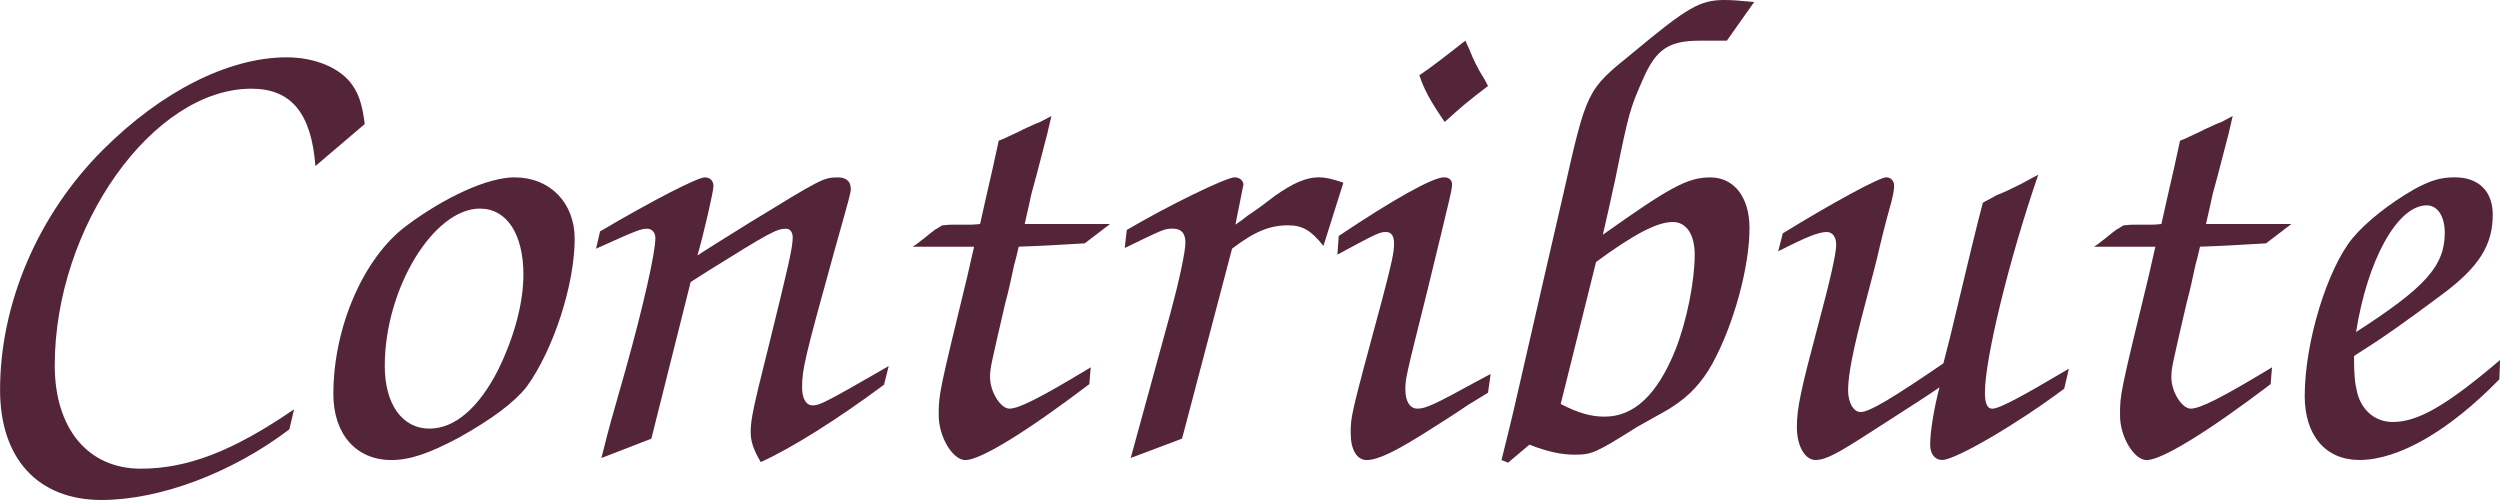 <?xml version="1.0" encoding="UTF-8" standalone="no"?>
<!-- Created with Inkscape (http://www.inkscape.org/) -->

<svg
   width="39.687mm"
   height="7.937mm"
   viewBox="0 0 39.687 7.937"
   version="1.1"
   id="svg5"
   inkscape:version="1.1 (c4e8f9ed74, 2021-05-24)"
   sodipodi:docname="contribute.svg"
   xmlns:inkscape="http://www.inkscape.org/namespaces/inkscape"
   xmlns:sodipodi="http://sodipodi.sourceforge.net/DTD/sodipodi-0.dtd"
   xmlns="http://www.w3.org/2000/svg"
   xmlns:svg="http://www.w3.org/2000/svg">
  <sodipodi:namedview
     id="namedview7"
     pagecolor="#505050"
     bordercolor="#eeeeee"
     borderopacity="1"
     inkscape:pageshadow="0"
     inkscape:pageopacity="0"
     inkscape:pagecheckerboard="0"
     inkscape:document-units="mm"
     showgrid="false"
     inkscape:zoom="7.1400439"
     inkscape:cx="74.999539"
     inkscape:cy="6.4425374"
     inkscape:window-width="1916"
     inkscape:window-height="1061"
     inkscape:window-x="0"
     inkscape:window-y="15"
     inkscape:window-maximized="1"
     inkscape:current-layer="layer1" />
  <defs
     id="defs2" />
  <g
     inkscape:label="Layer 1"
     inkscape:groupmode="layer"
     id="layer1"
     transform="translate(-25.644,-59.205)">
    <g
       aria-label="Contribute"
       id="text5798"
       style="font-size:10.583px;line-height:1.25;font-family:Z003;-inkscape-font-specification:Z003;stroke-width:0.265">
      <path
         d="m 30.312,65.703 c -0.974,0.667 -1.693,0.942 -2.434,0.942 -0.836,0 -1.365,-0.635 -1.365,-1.64 0,-2.201 1.556,-4.392 3.122,-4.392 0.635,0 0.952,0.392 1.016,1.228 l 0.783,-0.667 c -0.042,-0.339 -0.106,-0.508 -0.233,-0.667 -0.201,-0.243 -0.582,-0.392 -1.005,-0.392 -0.921,0 -1.99,0.54 -2.921,1.471 -1.027,1.027 -1.63,2.434 -1.63,3.81 0,1.09 0.603,1.746 1.609,1.746 0.921,0 2.064,-0.423 2.984,-1.122 z"
         style="fill:#542538"
         id="path5178" />
      <path
         d="m 33.815,62.02 c -0.423,0 -1.101,0.307 -1.725,0.773 -0.677,0.508 -1.154,1.609 -1.154,2.667 0,0.635 0.36,1.048 0.921,1.048 0.296,0 0.603,-0.106 1.079,-0.36 0.529,-0.296 0.878,-0.561 1.069,-0.804 0.423,-0.582 0.762,-1.619 0.762,-2.349 0,-0.571 -0.392,-0.974 -0.952,-0.974 z m -0.55,0.497 c 0.423,0 0.688,0.402 0.688,1.048 0,0.455 -0.148,0.995 -0.402,1.513 -0.307,0.603 -0.688,0.931 -1.09,0.931 -0.434,0 -0.709,-0.392 -0.709,-0.995 0,-1.228 0.773,-2.498 1.513,-2.498 z"
         style="fill:#542538"
         id="path5180" />
      <path
         d="m 35.984,66.169 0.624,-2.487 0.265,-0.169 c 0.984,-0.614 1.101,-0.677 1.249,-0.677 0.064,0 0.106,0.053 0.106,0.138 0,0.169 -0.074,0.476 -0.392,1.767 -0.233,0.931 -0.275,1.122 -0.275,1.323 0,0.148 0.042,0.275 0.159,0.476 0.476,-0.212 1.217,-0.677 1.958,-1.228 l 0.074,-0.296 c -1.027,0.593 -1.101,0.624 -1.206,0.624 -0.106,0 -0.169,-0.106 -0.169,-0.286 0,-0.286 0.042,-0.466 0.508,-2.148 0.265,-0.942 0.265,-0.942 0.265,-1.005 0,-0.116 -0.074,-0.18 -0.201,-0.18 -0.233,0 -0.265,0.021 -1.408,0.72 -0.423,0.265 -0.698,0.434 -0.825,0.519 0.106,-0.37 0.254,-1.016 0.254,-1.101 0,-0.085 -0.053,-0.138 -0.138,-0.138 -0.116,0 -0.836,0.37 -1.662,0.857 l -0.064,0.275 c 0.677,-0.307 0.72,-0.317 0.815,-0.317 0.074,0 0.127,0.064 0.127,0.148 0,0.233 -0.191,1.079 -0.466,2.064 l -0.243,0.857 c -0.021,0.074 -0.074,0.275 -0.148,0.571 z"
         style="fill:#542538"
         id="path5182" />
      <path
         d="m 42.959,65.036 c -0.804,0.487 -1.143,0.656 -1.291,0.656 -0.138,0 -0.307,-0.265 -0.307,-0.497 0,-0.148 0.011,-0.18 0.243,-1.185 0.053,-0.19 0.095,-0.392 0.138,-0.593 0.011,-0.032 0.053,-0.201 0.074,-0.296 0.36,-0.011 0.688,-0.032 1.048,-0.053 l 0.402,-0.307 h -1.355 c 0.053,-0.243 0.074,-0.317 0.106,-0.476 0.032,-0.106 0.106,-0.392 0.254,-0.963 l 0.064,-0.275 -0.18,0.095 c -0.064,0.021 -0.148,0.064 -0.265,0.116 -0.074,0.042 -0.159,0.074 -0.243,0.116 -0.042,0.021 -0.085,0.042 -0.148,0.064 l -0.095,0.434 -0.116,0.508 -0.085,0.381 c -0.095,0.011 -0.159,0.011 -0.191,0.011 h -0.254 c -0.021,0 -0.074,0 -0.159,0.011 -0.053,0.032 -0.095,0.064 -0.106,0.064 -0.032,0.021 -0.095,0.074 -0.201,0.159 -0.021,0.011 -0.074,0.064 -0.159,0.116 h 0.254 0.487 0.233 l -0.106,0.466 c -0.455,1.873 -0.455,1.873 -0.455,2.212 0,0.339 0.222,0.709 0.423,0.709 0.233,0 0.952,-0.434 1.968,-1.206 z"
         style="fill:#542538"
         id="path5184" />
      <path
         d="m 43.594,66.475 0.815,-0.307 0.794,-3.016 c 0.36,-0.275 0.603,-0.37 0.889,-0.37 0.233,0 0.37,0.085 0.561,0.328 l 0.317,-1.005 c -0.191,-0.064 -0.286,-0.085 -0.392,-0.085 -0.201,0 -0.413,0.095 -0.698,0.296 -0.138,0.106 -0.275,0.212 -0.423,0.307 -0.064,0.053 -0.138,0.106 -0.201,0.148 l 0.127,-0.635 c 0,-0.064 -0.064,-0.116 -0.138,-0.116 -0.138,0 -1.069,0.455 -1.714,0.836 l -0.032,0.286 c 0.614,-0.296 0.624,-0.307 0.762,-0.307 0.138,0 0.201,0.074 0.201,0.222 0,0.148 -0.106,0.635 -0.233,1.101 z"
         style="fill:#542538"
         id="path5186" />
      <path
         d="m 48.906,59.85 c -0.296,0.233 -0.54,0.423 -0.73,0.55 0.074,0.222 0.169,0.402 0.402,0.741 0.296,-0.265 0.328,-0.296 0.688,-0.571 -0.032,-0.064 -0.053,-0.106 -0.138,-0.243 -0.064,-0.127 -0.074,-0.127 -0.159,-0.339 z m 0.402,5.292 -0.18,0.095 c -0.73,0.402 -0.857,0.455 -0.984,0.455 -0.116,0 -0.19,-0.116 -0.19,-0.296 0,-0.18 0,-0.18 0.349,-1.577 0.392,-1.609 0.392,-1.609 0.392,-1.693 0,-0.064 -0.053,-0.106 -0.127,-0.106 -0.18,0 -0.804,0.349 -1.672,0.931 l -0.021,0.296 C 47.52,62.898 47.552,62.888 47.647,62.888 c 0.085,0 0.127,0.064 0.127,0.18 0,0.148 -0.032,0.296 -0.191,0.9 -0.497,1.841 -0.497,1.841 -0.497,2.117 0,0.254 0.095,0.423 0.254,0.423 0.18,0 0.466,-0.138 1.027,-0.497 0.201,-0.127 0.402,-0.254 0.603,-0.392 0.095,-0.053 0.169,-0.106 0.296,-0.18 z"
         style="fill:#542538"
         id="path5188" />
      <path
         d="m 49.584,66.55 0.339,-0.286 c 0.296,0.116 0.519,0.159 0.72,0.159 0.275,0 0.339,-0.032 0.995,-0.444 0.476,-0.265 0.476,-0.265 0.54,-0.307 0.286,-0.18 0.487,-0.402 0.646,-0.688 0.339,-0.614 0.593,-1.535 0.593,-2.159 0,-0.487 -0.243,-0.804 -0.624,-0.804 -0.36,0 -0.646,0.159 -1.704,0.91 0.085,-0.37 0.085,-0.37 0.201,-0.9 0.212,-1.048 0.233,-1.111 0.444,-1.587 0.201,-0.455 0.402,-0.593 0.889,-0.593 h 0.434 l 0.434,-0.614 c -0.212,-0.021 -0.349,-0.032 -0.466,-0.032 -0.392,0 -0.582,0.106 -1.471,0.847 -0.72,0.582 -0.72,0.582 -1.09,2.222 -0.201,0.878 -0.392,1.693 -0.603,2.625 -0.19,0.836 -0.212,0.931 -0.381,1.609 z m 1.397,-3.186 c 0.603,-0.444 0.974,-0.635 1.217,-0.635 0.212,0 0.349,0.19 0.349,0.519 0,0.423 -0.127,1.058 -0.307,1.513 -0.286,0.709 -0.656,1.058 -1.122,1.058 -0.212,0 -0.413,-0.053 -0.698,-0.201 z"
         style="fill:#542538"
         id="path5190" />
      <path
         d="m 56.495,64.973 c -0.804,0.55 -1.175,0.773 -1.312,0.773 -0.116,0 -0.201,-0.148 -0.201,-0.349 0,-0.243 0.085,-0.667 0.265,-1.344 0.106,-0.402 0.212,-0.804 0.222,-0.868 0.095,-0.402 0.169,-0.667 0.191,-0.741 0.032,-0.116 0.053,-0.222 0.053,-0.286 0,-0.085 -0.053,-0.138 -0.127,-0.138 -0.106,0 -0.868,0.413 -1.64,0.889 l -0.074,0.286 c 0.455,-0.233 0.646,-0.307 0.773,-0.307 0.085,0 0.148,0.074 0.148,0.201 0,0.148 -0.095,0.561 -0.296,1.312 -0.265,0.995 -0.328,1.281 -0.328,1.587 0,0.296 0.127,0.519 0.296,0.519 0.159,0 0.339,-0.095 0.878,-0.444 0.825,-0.529 0.825,-0.529 1.09,-0.709 -0.095,0.36 -0.148,0.72 -0.148,0.91 0,0.148 0.074,0.243 0.191,0.243 0.212,0 1.206,-0.582 1.937,-1.132 l 0.074,-0.317 c -0.751,0.444 -1.101,0.635 -1.217,0.635 -0.074,0 -0.116,-0.074 -0.116,-0.254 0,-0.54 0.381,-2.106 0.847,-3.461 -0.138,0.074 -0.233,0.127 -0.275,0.148 -0.127,0.064 -0.254,0.127 -0.392,0.18 -0.032,0.021 -0.095,0.053 -0.212,0.116 -0.074,0.265 -0.243,0.974 -0.519,2.127 z"
         style="fill:#542538"
         id="path5192" />
      <path
         d="m 61.712,65.036 c -0.804,0.487 -1.143,0.656 -1.291,0.656 -0.138,0 -0.307,-0.265 -0.307,-0.497 0,-0.148 0.011,-0.18 0.243,-1.185 0.053,-0.19 0.095,-0.392 0.138,-0.593 0.011,-0.032 0.053,-0.201 0.074,-0.296 0.36,-0.011 0.688,-0.032 1.048,-0.053 l 0.402,-0.307 h -1.355 c 0.053,-0.243 0.074,-0.317 0.106,-0.476 0.032,-0.106 0.106,-0.392 0.254,-0.963 l 0.064,-0.275 -0.18,0.095 c -0.064,0.021 -0.148,0.064 -0.265,0.116 -0.074,0.042 -0.159,0.074 -0.243,0.116 -0.042,0.021 -0.085,0.042 -0.148,0.064 l -0.095,0.434 -0.116,0.508 -0.085,0.381 c -0.095,0.011 -0.159,0.011 -0.191,0.011 h -0.254 c -0.021,0 -0.074,0 -0.159,0.011 -0.053,0.032 -0.095,0.064 -0.106,0.064 -0.032,0.021 -0.095,0.074 -0.201,0.159 -0.021,0.011 -0.074,0.064 -0.159,0.116 h 0.254 0.487 0.233 l -0.106,0.466 c -0.455,1.873 -0.455,1.873 -0.455,2.212 0,0.339 0.222,0.709 0.423,0.709 0.233,0 0.952,-0.434 1.968,-1.206 z"
         style="fill:#542538"
         id="path5194" />
      <path
         d="m 65.332,64.92 c -0.847,0.72 -1.302,0.984 -1.704,0.984 -0.275,0 -0.487,-0.18 -0.561,-0.455 -0.042,-0.169 -0.053,-0.286 -0.053,-0.593 0.487,-0.307 0.783,-0.519 1.408,-0.984 0.582,-0.434 0.794,-0.783 0.794,-1.259 0,-0.37 -0.222,-0.593 -0.603,-0.593 -0.233,0 -0.392,0.053 -0.646,0.19 -0.402,0.233 -0.762,0.519 -0.974,0.773 -0.402,0.487 -0.762,1.651 -0.762,2.508 0,0.624 0.328,1.016 0.868,1.016 0.624,0 1.429,-0.466 2.222,-1.281 z m -2.286,-0.444 c 0.18,-1.143 0.656,-2.011 1.122,-2.011 0.169,0 0.286,0.169 0.286,0.434 0,0.529 -0.307,0.868 -1.408,1.577 z"
         style="fill:#542538"
         id="path5196" />
    </g>
  </g>
</svg>
